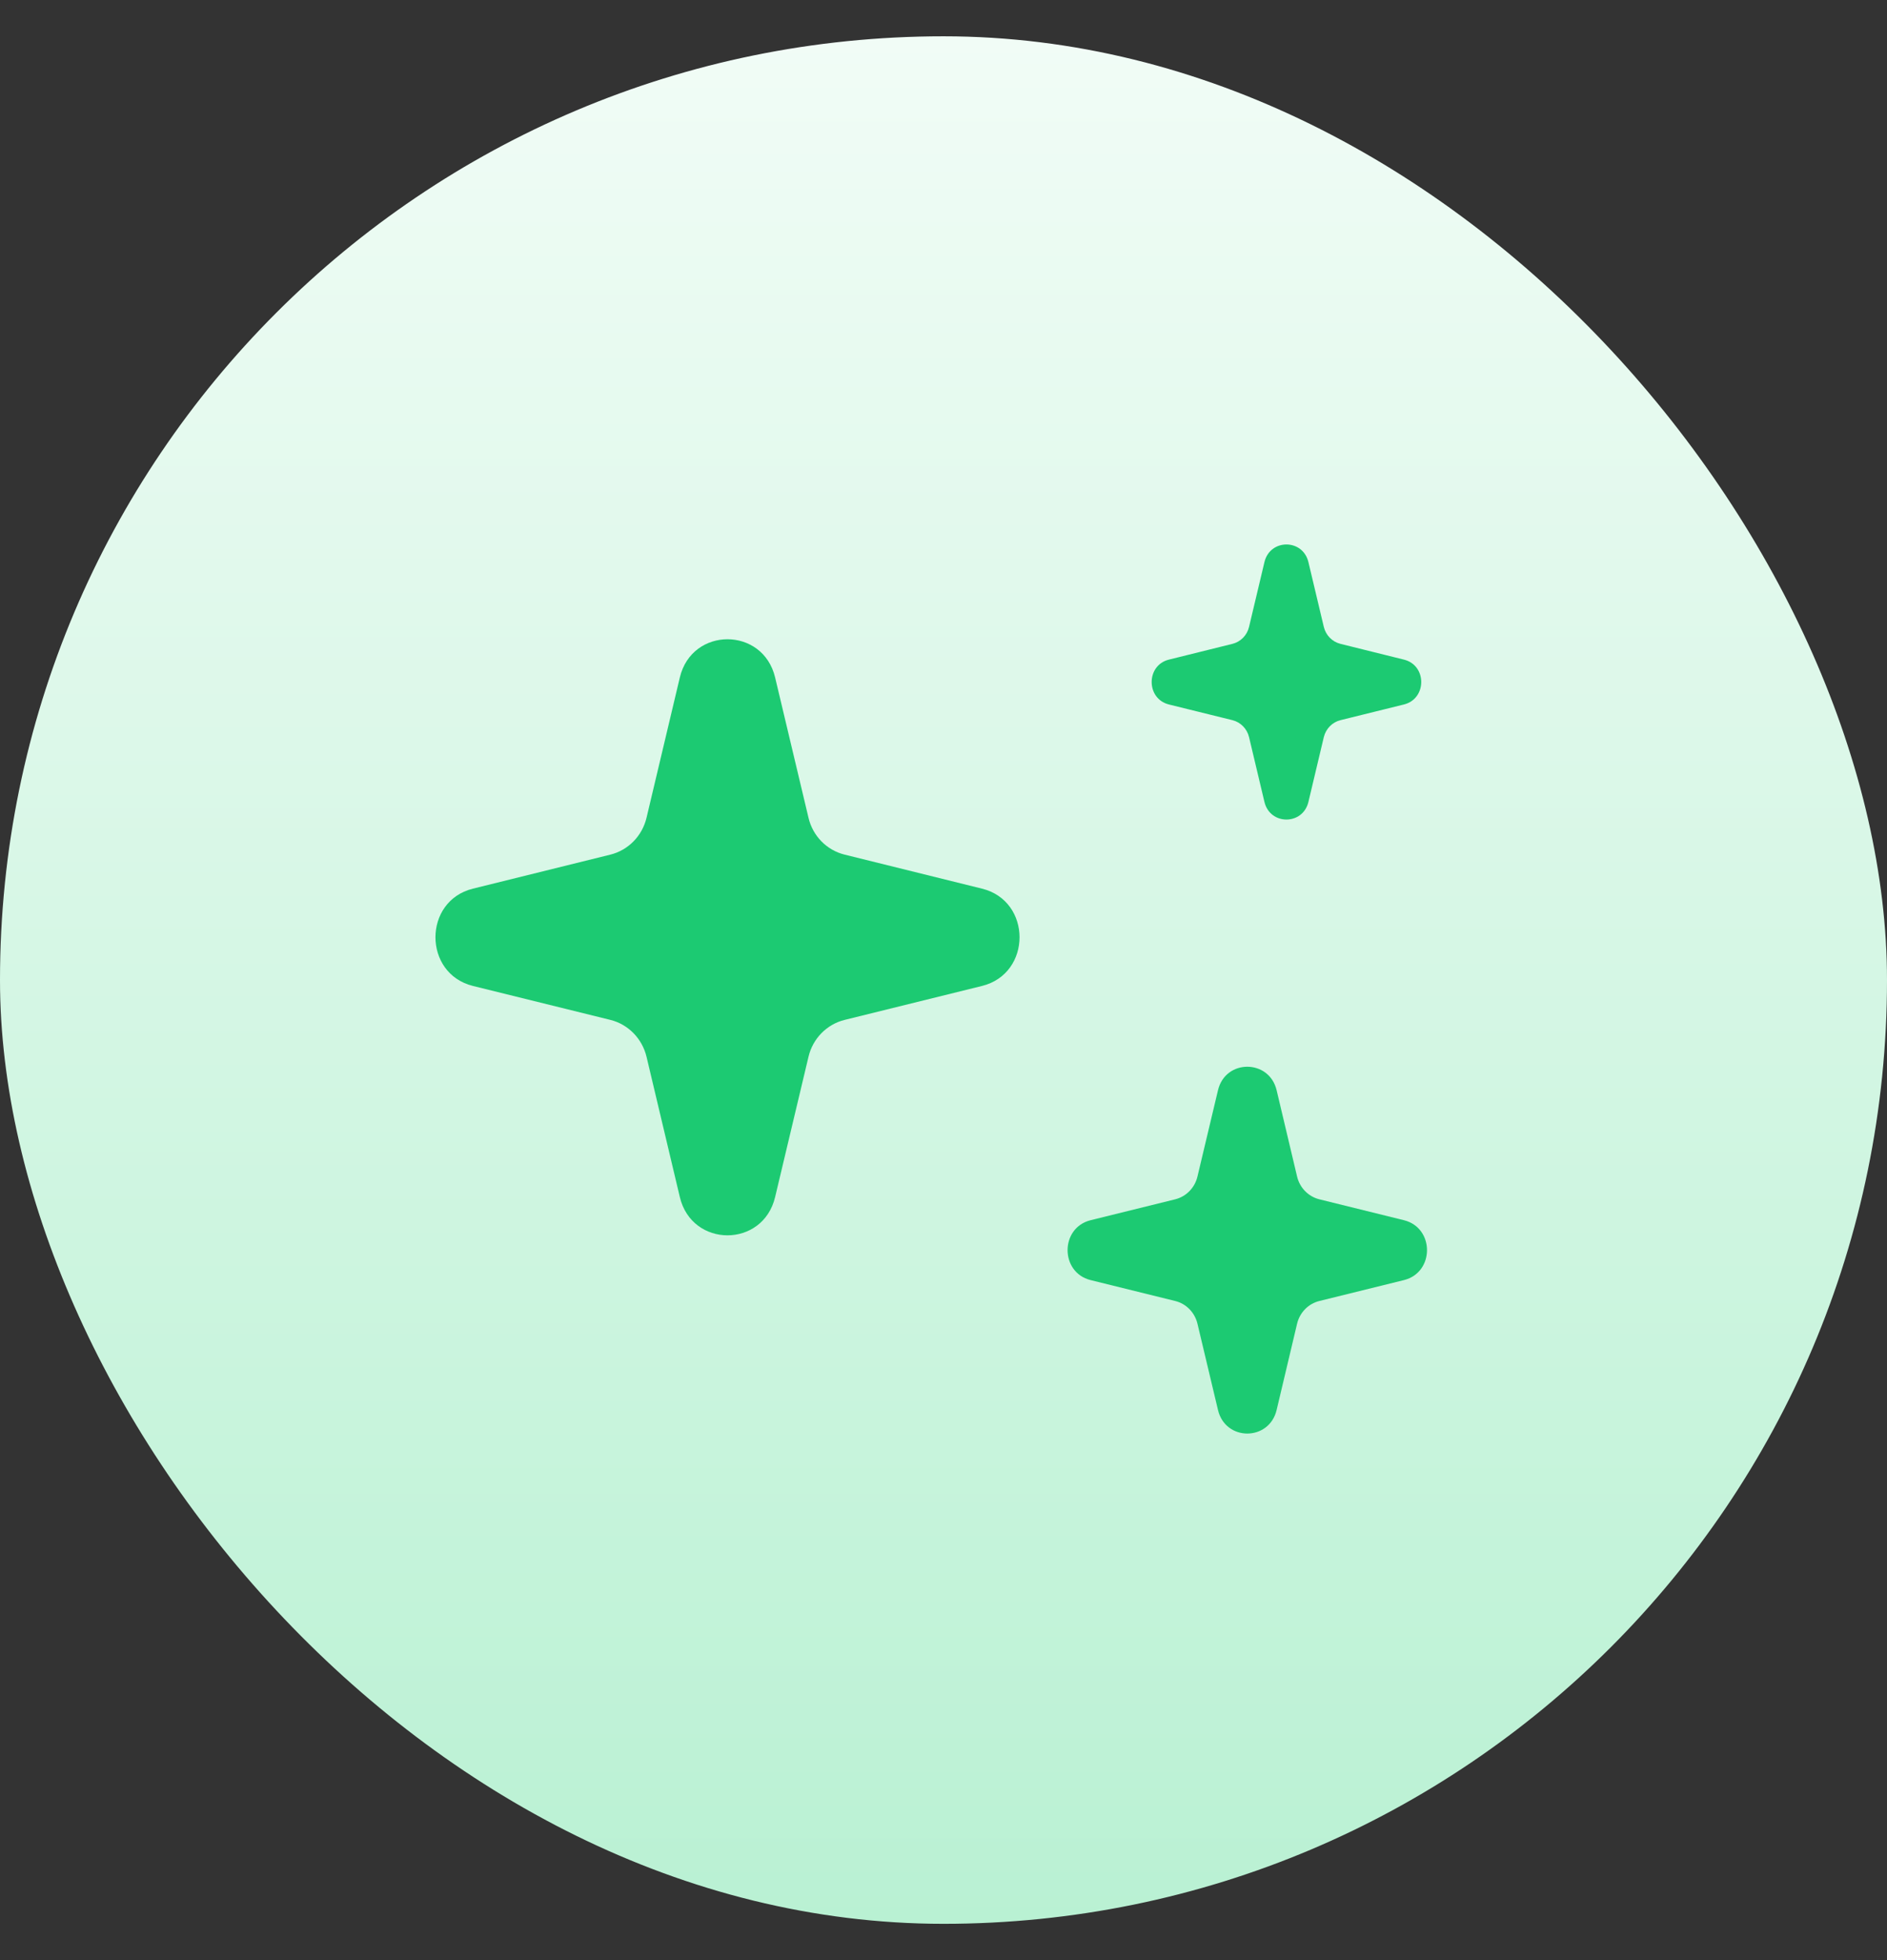 <svg width="26" height="27" viewBox="0 0 26 27" fill="none" xmlns="http://www.w3.org/2000/svg">
<rect x="0" y="0" width="26" height="27" fill="#333333" stroke="none"/>
<rect y="0.5" width="26" height="26" rx="13" fill="url(#paint0_linear_548_21000)"/>
<path d="M9.367 9.332C9.534 8.63 10.513 8.63 10.68 9.332L11.14 11.265C11.199 11.516 11.391 11.711 11.637 11.772L13.531 12.241C14.22 12.411 14.22 13.41 13.531 13.581L11.637 14.049C11.391 14.11 11.199 14.306 11.14 14.556L10.68 16.489C10.513 17.192 9.534 17.192 9.367 16.489L8.908 14.556C8.848 14.306 8.656 14.11 8.411 14.049L6.516 13.581C5.828 13.41 5.828 12.411 6.516 12.241L8.411 11.772C8.656 11.711 8.848 11.516 8.908 11.265L9.367 9.332Z" fill="#1CCA72"/>
<path d="M16.782 15.018C16.884 14.586 17.487 14.586 17.59 15.018L17.872 16.207C17.909 16.362 18.027 16.482 18.178 16.52L19.344 16.808C19.768 16.913 19.768 17.528 19.344 17.633L18.178 17.921C18.027 17.958 17.909 18.079 17.872 18.233L17.59 19.422C17.487 19.855 16.884 19.855 16.782 19.422L16.499 18.233C16.462 18.079 16.344 17.958 16.193 17.921L15.027 17.633C14.604 17.528 14.604 16.913 15.027 16.808L16.193 16.52C16.344 16.482 16.462 16.362 16.499 16.207L16.782 15.018Z" fill="#1CCA72"/>
<path d="M17.46 7.95C17.527 7.666 17.923 7.666 17.99 7.95L18.176 8.73C18.2 8.831 18.277 8.91 18.377 8.935L19.142 9.124C19.42 9.193 19.42 9.596 19.142 9.665L18.377 9.854C18.277 9.879 18.2 9.958 18.176 10.059L17.99 10.84C17.923 11.123 17.527 11.123 17.46 10.84L17.275 10.059C17.25 9.958 17.173 9.879 17.074 9.854L16.309 9.665C16.031 9.596 16.031 9.193 16.309 9.124L17.074 8.935C17.173 8.91 17.25 8.831 17.275 8.73L17.46 7.95Z" fill="#1CCA72"/>
<path fill-rule="evenodd" clip-rule="evenodd" d="M17.725 8.088L17.574 8.725C17.513 8.98 17.318 9.179 17.069 9.24L16.445 9.395L17.069 9.549C17.318 9.611 17.513 9.81 17.574 10.064L17.725 10.701L17.877 10.064C17.937 9.81 18.132 9.611 18.382 9.549L19.006 9.395L18.382 9.24C18.132 9.179 17.937 8.98 17.877 8.725L17.725 8.088ZM18.028 7.743C17.951 7.419 17.499 7.419 17.422 7.743L17.21 8.635C17.183 8.751 17.094 8.841 16.981 8.869L16.106 9.086C15.789 9.164 15.789 9.625 16.106 9.704L16.981 9.92C17.094 9.948 17.183 10.039 17.21 10.154L17.422 11.046C17.499 11.37 17.951 11.37 18.028 11.046L18.24 10.154C18.268 10.039 18.356 9.948 18.47 9.92L19.344 9.704C19.662 9.625 19.662 9.164 19.344 9.086L18.47 8.869C18.356 8.841 18.268 8.751 18.24 8.635L18.028 7.743Z" fill="#1CCA72"/>
<defs>
<linearGradient id="paint0_linear_548_21000" x1="13" y1="0.5" x2="13" y2="26.5" gradientUnits="userSpaceOnUse">
<stop stop-color="#F1FCF6"/>
<stop offset="1" stop-color="#B9F1D3"/>
</linearGradient>
</defs>
</svg>
